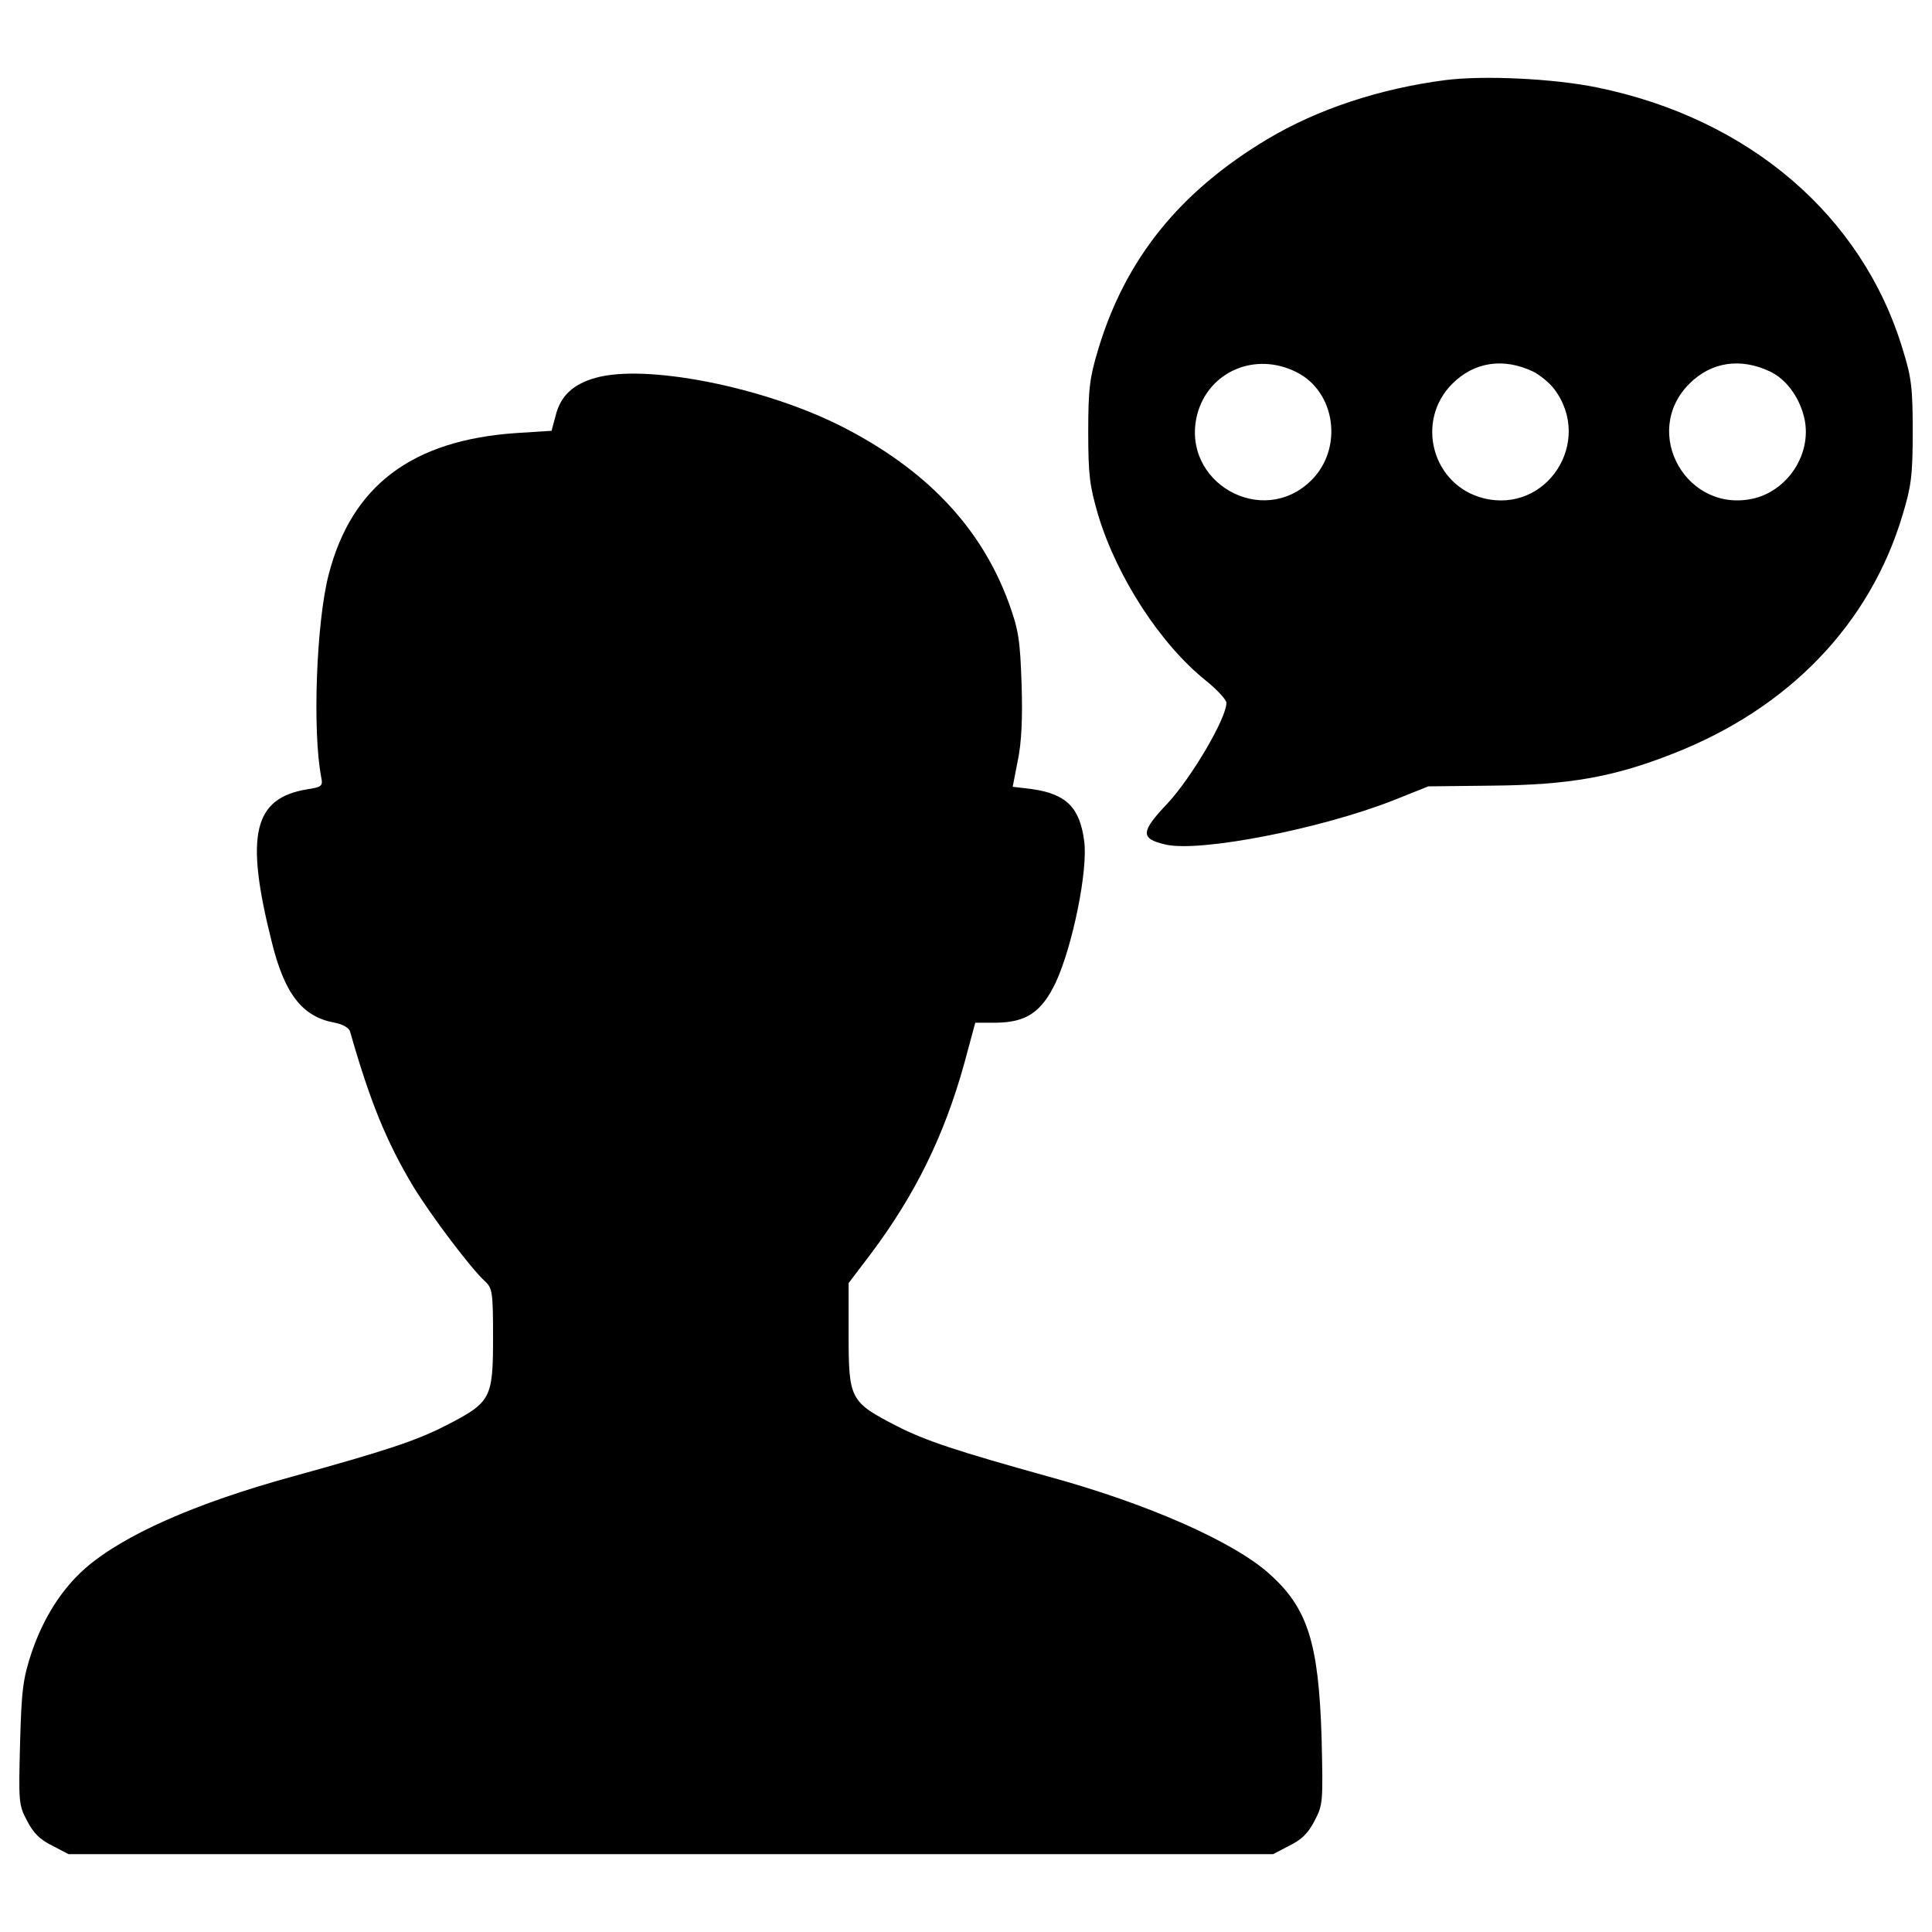 <?xml version="1.0" encoding="utf-8"?>
<!-- Svg Vector Icons : http://www.onlinewebfonts.com/icon -->
<!DOCTYPE svg PUBLIC "-//W3C//DTD SVG 1.1//EN" "http://www.w3.org/Graphics/SVG/1.1/DTD/svg11.dtd">
<svg version="1.1" xmlns="http://www.w3.org/2000/svg" xmlns:xlink="http://www.w3.org/1999/xlink" x="0px" y="0px" viewBox="0 0 1000 1000" enable-background="new 0 0 1000 1000" xml:space="preserve">
<g><g transform="translate(0,512) scale(0.1,-0.1)"><path d="M7482.6,4705.6c-341.2-44.1-665.2-151.4-924-306.7c-454.3-272.2-734.2-621.1-874.2-1087c-44.1-145.7-51.7-203.2-51.7-427.5c0-226.2,7.7-279.9,51.7-431.3c97.8-322.1,322.1-667.1,556-855c57.5-46,105.4-97.8,107.4-115c1.9-78.6-180.2-387.2-302.9-519.5c-141.9-149.5-143.8-184-13.4-214.7c176.4-42.2,803.3,80.5,1179,228.1l182.1,72.8l335.5,3.8c393,3.8,623,44.1,929.8,164.9c600,233.9,1021.8,671,1190.5,1238.4c44.1,145.7,51.8,203.2,51.8,427.5c0,226.2-5.8,279.9-51.8,427.5c-208.9,692.1-795.6,1194.3-1581.6,1355.4C8042.4,4713.3,7682,4730.6,7482.6,4705.6z M6711.9,3193.1c201.3-101.6,241.5-393,76.7-557.9c-253.1-253.1-678.7-11.5-592.4,337.4C6253.8,3196.9,6497.2,3302.3,6711.9,3193.1z M7935,3196.9c34.5-17.2,84.4-57.5,109.3-90.1c205.1-272.2-38.3-648-366.2-565.5c-264.6,67.1-354.6,398.7-161,592.4C7630.2,3246.8,7781.7,3269.8,7935,3196.9z M9161.9,3196.9c80.5-38.3,147.6-126.5,174.5-230c47.9-180.2-70.9-377.7-253.1-425.6c-350.8-86.3-592.4,339.3-339.3,592.4C8857.1,3246.8,9008.6,3269.8,9161.9,3196.9z"/><path d="M3083,3164.3c-116.9-32.6-182.1-93.9-207-195.5l-21.1-78.6l-180.2-11.5c-542.5-36.4-855-272.2-973.9-734.2c-63.3-245.4-84.3-807.1-38.3-1046.7c9.6-46,3.8-51.8-72.9-63.3c-278-46-322.1-235.8-184-786c67.1-274.2,159.1-391.1,325.9-421.8c42.2-7.7,74.8-26.8,80.5-46c103.5-364.2,189.8-573.2,327.8-803.2c93.9-153.4,301-427.5,371.9-490.8c36.4-34.5,40.3-55.6,40.3-287.6c0-320.2-9.6-337.4-249.2-460.1c-149.5-76.7-314.4-130.4-786-260.7c-509.9-139.9-879.9-304.8-1077.4-477.4c-120.8-107.3-214.7-255-276.1-435.2c-44.1-134.2-51.8-189.8-59.4-467.8c-7.7-302.9-7.7-320.1,36.4-402.6c32.6-63.3,67.1-97.8,130.4-128.4l84.4-44.1h3117.1h3117.1l84.4,44.1c63.3,30.7,97.8,65.2,130.4,128.4c44.1,84.4,44.1,97.8,36.4,431.3c-15.3,488.8-70.9,669.1-270.3,847.3c-185.9,166.8-632.6,364.2-1146.4,504.2c-467.8,130.4-632.6,184-782.2,260.7c-241.6,124.6-249.2,138-249.2,473.5v266.5l115,151.4c230,306.7,379.6,611.5,483.1,983.5l57.5,212.8h109.3c155.3,1.9,233.9,55.6,306.7,207c88.2,189.8,168.7,586.6,147.6,734.3c-23,174.5-93.9,243.5-274.1,268.4l-95.8,11.5l26.8,138c19.2,92,24.9,218.5,19.2,394.9c-7.7,226.2-15.4,278-65.2,416c-143.8,394.9-431.3,697.8-878,922.1C3939.9,3120.2,3339.8,3237.2,3083,3164.3z"/></g></g>
</svg>